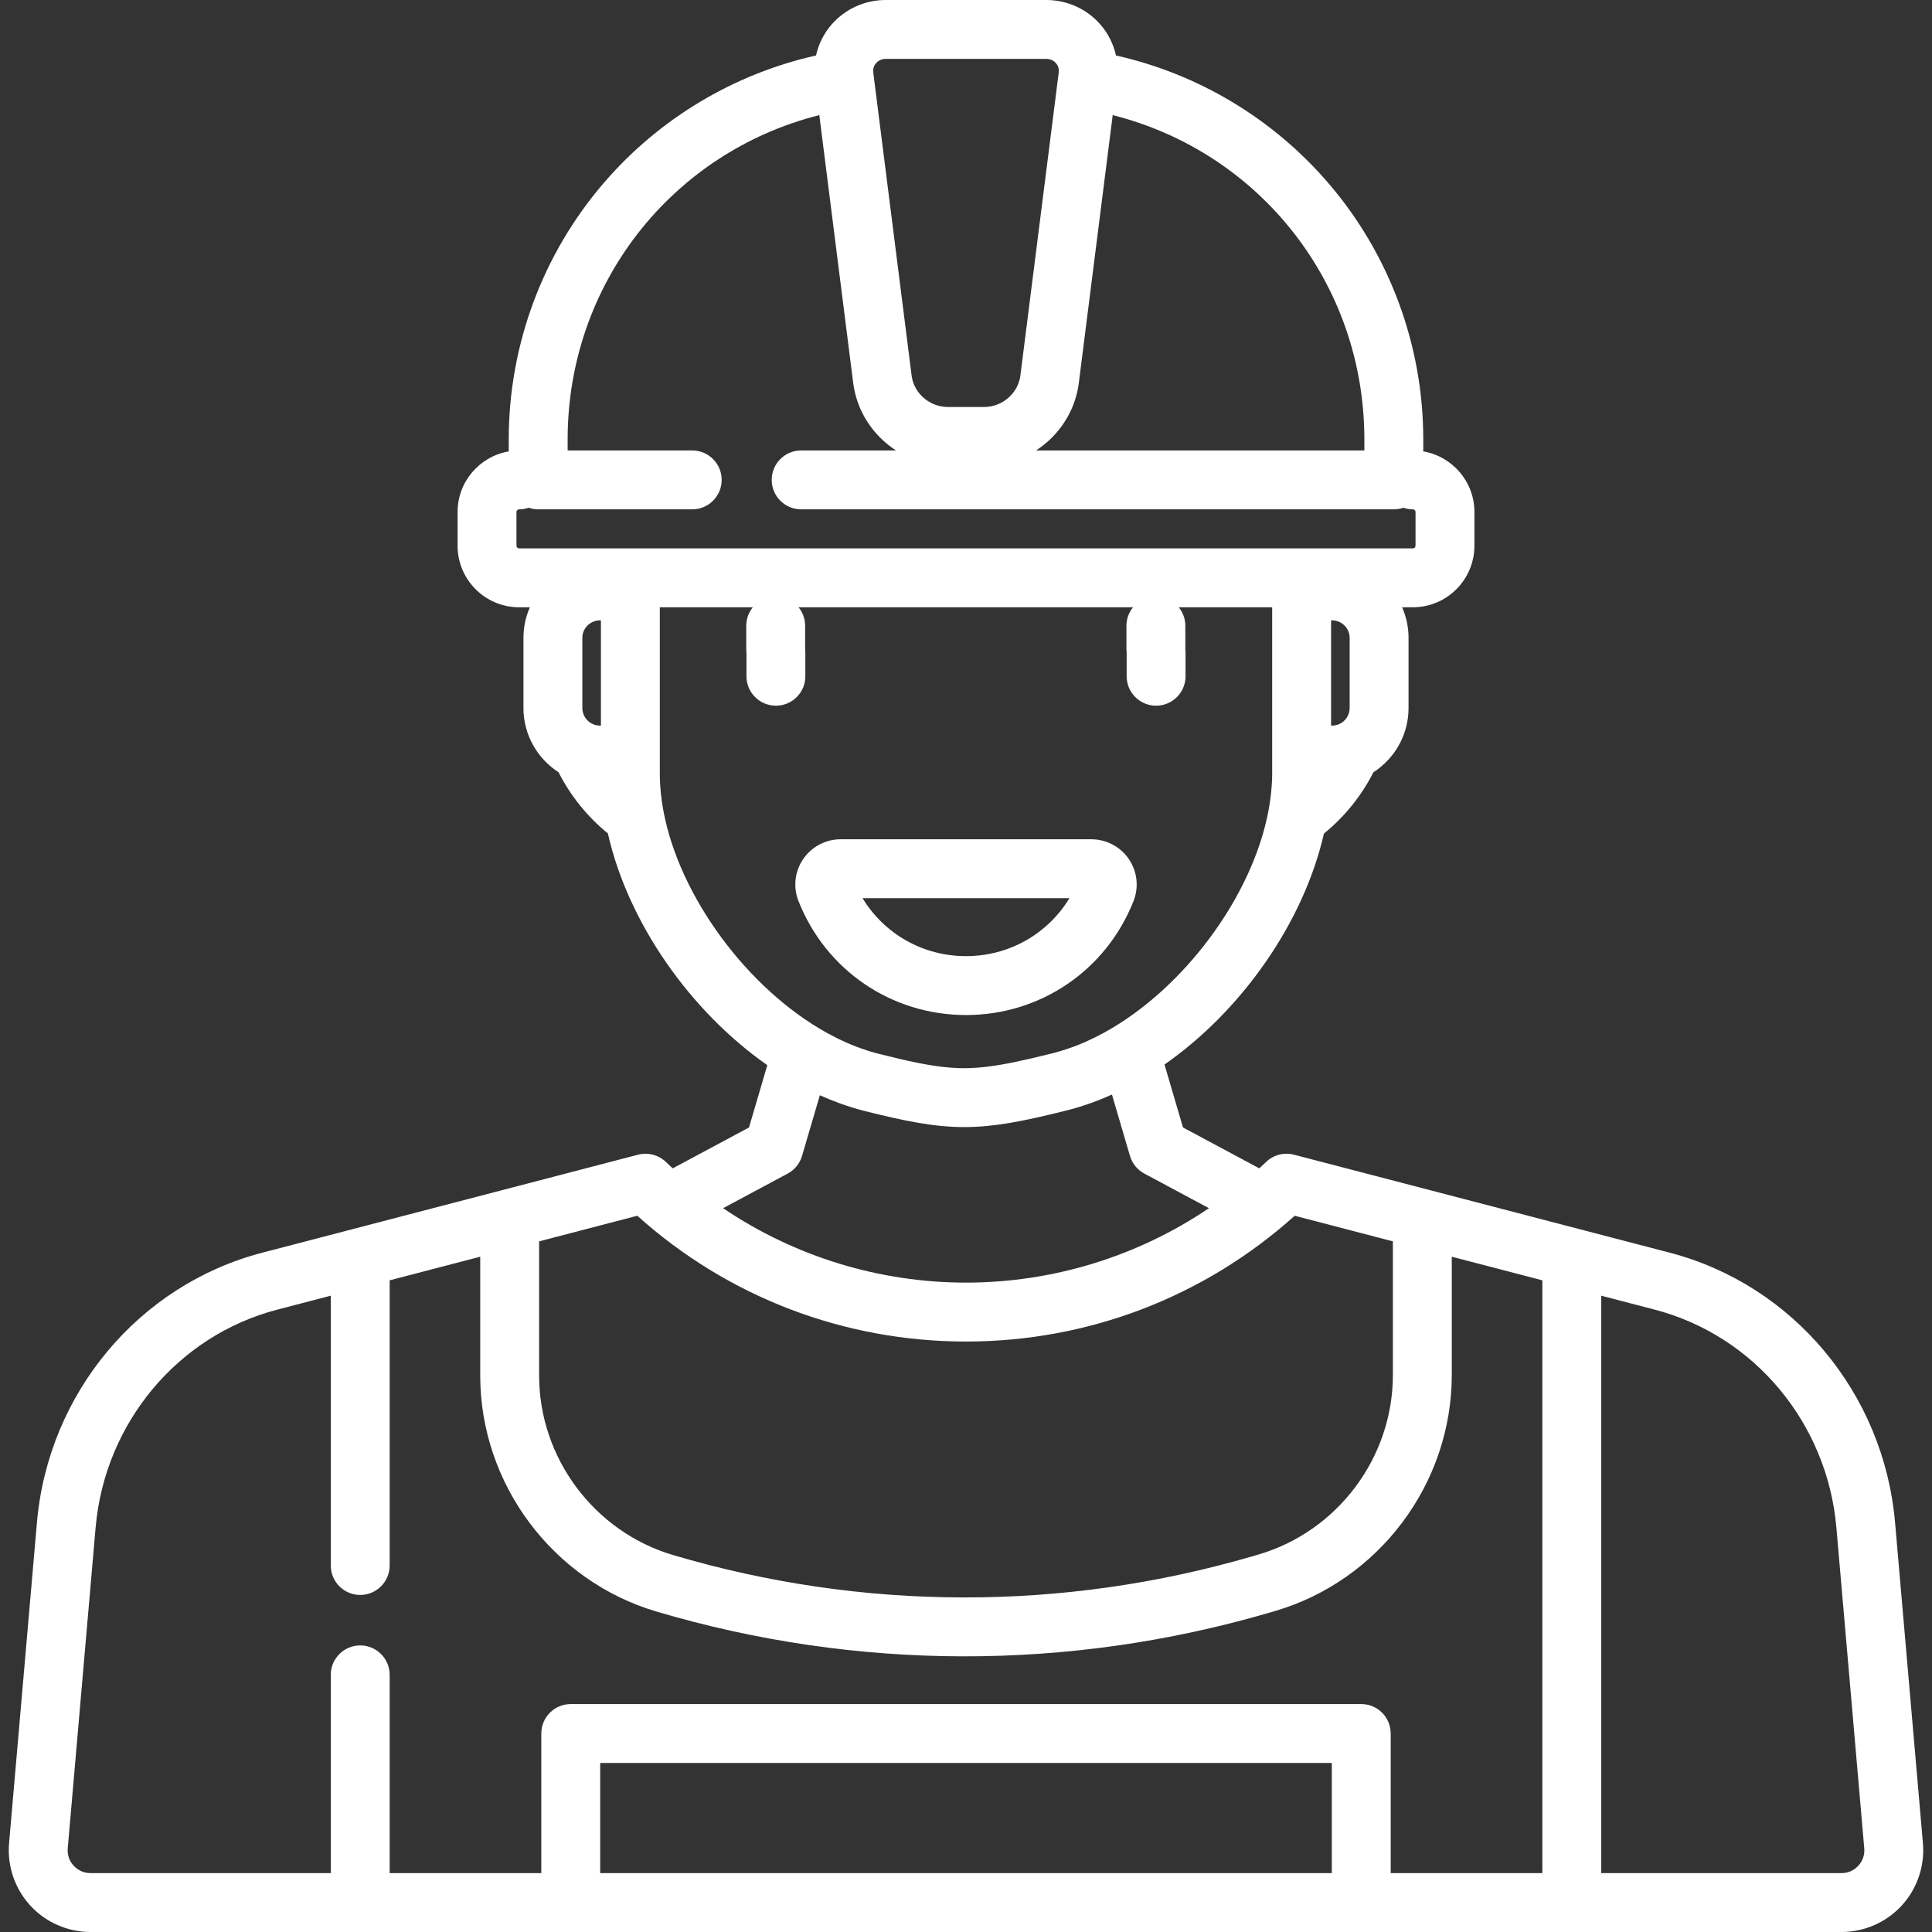 <svg version="1.1" id="Layer_1" xmlns="http://www.w3.org/2000/svg" xmlns:xlink="http://www.w3.org/1999/xlink" x="0px" y="0px"
	 viewBox="0 0 512 512" fill="#fff">
			<rect x="0" y="0" width="512" height="512" fill="#333333" stroke="none"/>
			<path d="M509.596,488.469l-7.384-84.982c-2.974-34.234-26.982-62.976-59.74-71.519l-99.565-25.964
				c-2.623-0.684-5.416,0.043-7.372,1.921c-0.598,0.574-1.204,1.138-1.813,1.698l-20.216-10.828l-4.901-16.682
				c20.462-14.274,36.874-37.657,42.252-61.213c5.466-4.435,9.932-9.976,13.122-16.247c5.587-3.612,9.3-9.882,9.3-17.014v-18.597
				c0-2.883-0.615-5.623-1.705-8.109h2.858c8.99,0,16.304-7.314,16.304-16.304v-8.952c0-8.053-5.874-14.742-13.557-16.054v-3.181
				c0-24.962-8.959-49.115-25.227-68.008c-14.68-17.048-34.453-28.855-56.205-33.733c-0.678-3.036-2.097-5.898-4.203-8.287
				C287.952,2.338,282.758,0,277.295,0h-42.589c-5.463,0-10.657,2.338-14.251,6.416c-2.106,2.389-3.524,5.25-4.203,8.287
				c-21.751,4.877-41.525,16.685-56.204,33.733c-16.268,18.893-25.227,43.046-25.227,68.008v3.181
				c-7.684,1.312-13.558,8.002-13.558,16.054v8.952c0,8.99,7.314,16.304,16.304,16.304h2.858c-1.091,2.486-1.705,5.226-1.705,8.109
				v18.597c0,7.132,3.714,13.402,9.299,17.014c3.181,6.253,7.63,11.78,13.073,16.207c5.323,23.602,21.76,47.089,42.254,61.414
				l-4.853,16.521l-20.216,10.828c-0.609-0.56-1.214-1.124-1.813-1.698c-1.956-1.877-4.748-2.604-7.372-1.921l-99.565,25.964
				c-32.758,8.543-56.765,37.284-59.74,71.519L2.404,488.47c-0.524,6.031,1.521,12.048,5.613,16.51
				c4.091,4.462,9.909,7.02,15.962,7.02h71.483h55.792h209.492h55.792h71.483c6.053,0,11.871-2.56,15.962-7.02
				C508.075,500.518,510.12,494.5,509.596,488.469z M357.674,187.64c0,1.904-1.152,3.54-2.794,4.26
				c-0.595,0.259-1.221,0.392-1.859,0.392h-0.27v-27.902h0.27c0.31,0,0.613,0.033,0.906,0.092c0.152,0.03,0.297,0.086,0.444,0.132
				c0.134,0.041,0.272,0.072,0.401,0.125c0.206,0.084,0.402,0.195,0.594,0.309c0.058,0.034,0.121,0.059,0.178,0.097
				c0.23,0.151,0.447,0.325,0.652,0.516c0.904,0.849,1.478,2.047,1.478,3.382V187.64z M281.863,112.199
				c0.357-0.53,0.694-1.074,1.01-1.63c0.061-0.109,0.12-0.221,0.18-0.33c0.314-0.574,0.614-1.159,0.883-1.761
				c0.007-0.017,0.016-0.031,0.023-0.048c0.273-0.612,0.514-1.241,0.738-1.878c0.043-0.121,0.086-0.24,0.127-0.362
				c0.207-0.622,0.391-1.255,0.549-1.898c0.03-0.122,0.056-0.245,0.084-0.367c0.155-0.673,0.291-1.355,0.39-2.049
				c0.006-0.041,0.011-0.081,0.017-0.122l9.015-71.25c39.089,9.866,66.692,44.813,66.692,85.939v2.931h-87.017
				c0.324-0.209,0.639-0.429,0.952-0.652c0.038-0.027,0.078-0.052,0.117-0.079c0.53-0.382,1.038-0.789,1.537-1.209
				c0.104-0.087,0.207-0.174,0.31-0.263c0.479-0.417,0.942-0.85,1.388-1.302c0.088-0.089,0.174-0.181,0.26-0.272
				c0.439-0.458,0.866-0.928,1.269-1.417c0.023-0.027,0.047-0.053,0.069-0.08c0.415-0.507,0.804-1.035,1.18-1.574
				C281.712,112.417,281.789,112.309,281.863,112.199z M232.164,16.736c0.371-0.42,1.196-1.128,2.542-1.128h42.589
				c1.346,0,2.171,0.708,2.542,1.128c0.343,0.389,0.896,1.216,0.747,2.389l-0.135,1.065v0.002l-1.866,14.744l-8.197,64.788
				c-0.107,0.72-0.306,1.408-0.568,2.064c-1.431,3.574-5.012,6.073-9.091,6.073h-9.454c-4.828,0-8.97-3.494-9.659-8.137
				l-10.062-79.533c-0.001-0.007-0.003-0.014-0.004-0.021l-0.132-1.047C231.268,17.953,231.821,17.125,232.164,16.736z
				 M159.251,192.294h-0.271v-0.001c-0.639,0-1.264-0.133-1.857-0.392c-1.643-0.719-2.796-2.356-2.796-4.26v-18.597
				c0-1.279,0.519-2.438,1.358-3.28c0.02-0.018,0.041-0.033,0.06-0.052c0.018-0.017,0.039-0.03,0.056-0.047
				c0.206-0.194,0.426-0.369,0.658-0.52c0.05-0.032,0.106-0.055,0.158-0.085c0.199-0.12,0.402-0.232,0.615-0.32
				c0.117-0.048,0.241-0.075,0.363-0.112c0.16-0.051,0.317-0.11,0.482-0.143c0.292-0.058,0.594-0.092,0.904-0.092h0.269V192.294z
				 M150.373,145.325h-12.806c-0.384,0.001-0.696-0.311-0.696-0.695v-8.952c0-0.384,0.312-0.696,0.696-0.696
				c0.887,0,1.735-0.155,2.528-0.428c0.794,0.273,1.643,0.428,2.529,0.428h40.824c4.31,0,7.804-3.494,7.804-7.804
				c0-4.31-3.494-7.804-7.804-7.804H150.43v-2.931c0-41.125,27.602-76.072,66.694-85.939l9.015,71.25
				c0.005,0.041,0.01,0.081,0.017,0.121c0.099,0.693,0.235,1.373,0.39,2.046c0.028,0.124,0.055,0.249,0.085,0.371
				c0.158,0.642,0.341,1.273,0.548,1.893c0.042,0.124,0.085,0.246,0.129,0.368c0.223,0.635,0.463,1.262,0.735,1.873
				c0.008,0.02,0.019,0.037,0.027,0.057c0.268,0.598,0.565,1.179,0.878,1.751c0.061,0.111,0.12,0.224,0.182,0.334
				c0.315,0.557,0.652,1.099,1.008,1.628c0.075,0.111,0.152,0.22,0.229,0.33c0.375,0.538,0.764,1.066,1.178,1.572
				c0.023,0.028,0.049,0.055,0.072,0.083c0.404,0.489,0.829,0.958,1.268,1.416c0.086,0.089,0.171,0.181,0.258,0.27
				c0.447,0.453,0.911,0.886,1.391,1.305c0.1,0.087,0.203,0.173,0.304,0.258c0.499,0.422,1.011,0.831,1.543,1.214
				c0.033,0.024,0.069,0.046,0.103,0.07c0.316,0.226,0.636,0.447,0.962,0.659h-25.131c-4.31,0-7.804,3.494-7.804,7.804
				c0,4.31,3.494,7.804,7.804,7.804h157.06c0.887,0,1.735-0.155,2.528-0.427c0.794,0.273,1.642,0.427,2.529,0.427
				c0.384,0,0.696,0.312,0.696,0.696v8.952c0,0.384-0.312,0.696-0.696,0.696h-12.805h-16.682H167.054H150.373z M175.787,214.755
				c-0.127-0.694-0.24-1.383-0.341-2.065c-0.028-0.19-0.054-0.38-0.08-0.57c-0.091-0.656-0.171-1.306-0.236-1.949
				c-0.032-0.324-0.057-0.647-0.083-0.97c-0.043-0.51-0.086-1.02-0.114-1.52c-0.045-0.851-0.075-1.7-0.075-2.542v-5.042v-39.162
				h24.646c-1.087,1.341-1.742,3.049-1.742,4.91v6.254c0,0.303,0.022,0.601,0.055,0.895v6.215c0,4.31,3.494,7.804,7.804,7.804
				c4.31,0,7.804-3.494,7.804-7.804v-6.254c0-0.303-0.022-0.601-0.055-0.895v-6.215c0-1.861-0.653-3.569-1.742-4.91h88.633
				c-1.087,1.341-1.742,3.049-1.742,4.91v6.254c0,0.303,0.022,0.601,0.055,0.895v6.215c0,4.31,3.494,7.804,7.804,7.804
				s7.804-3.494,7.804-7.804v-6.254c0-0.303-0.022-0.601-0.055-0.895v-6.215c0-1.861-0.653-3.569-1.742-4.91h24.756v39.162v4.848
				c0,0.851-0.03,1.709-0.076,2.57c-0.029,0.525-0.076,1.061-0.122,1.597c-0.026,0.309-0.048,0.616-0.08,0.926
				c-0.07,0.673-0.155,1.354-0.252,2.04c-0.024,0.173-0.047,0.344-0.072,0.517c-0.106,0.709-0.227,1.423-0.36,2.145
				c-4.272,22.903-22.493,47.296-43.445,58.848c-0.146,0.08-0.291,0.157-0.437,0.236c-0.674,0.365-1.351,0.715-2.03,1.053
				c-0.207,0.103-0.414,0.208-0.622,0.309c-0.793,0.384-1.588,0.752-2.385,1.098c-0.034,0.015-0.068,0.031-0.102,0.046
				c-0.814,0.35-1.63,0.673-2.448,0.981c-0.246,0.093-0.491,0.179-0.737,0.267c-0.605,0.219-1.211,0.424-1.818,0.619
				c-0.246,0.079-0.491,0.159-0.737,0.234c-0.822,0.25-1.644,0.485-2.468,0.69l-0.978,0.242c-3.367,0.836-6.38,1.544-9.151,2.113
				c-5.036,1.034-9.266,1.604-13.297,1.606c-3.878,0-7.838-0.508-12.589-1.47c-2.993-0.607-6.295-1.391-10.096-2.348
				c-0.821-0.207-1.641-0.444-2.461-0.696c-0.237-0.073-0.474-0.151-0.712-0.228c-0.627-0.203-1.253-0.418-1.878-0.647
				c-0.215-0.079-0.43-0.154-0.645-0.236c-1.689-0.641-3.37-1.371-5.037-2.187c-0.129-0.062-0.257-0.128-0.386-0.193
				c-0.807-0.402-1.612-0.819-2.412-1.259c-0.019-0.01-0.037-0.021-0.057-0.031C198.267,262.209,180.003,237.691,175.787,214.755z
				 M208.744,311.012c1.843-0.987,3.213-2.673,3.803-4.68l4.724-16.082c0.108,0.049,0.216,0.091,0.324,0.138
				c0.73,0.326,1.463,0.642,2.2,0.942c0.399,0.163,0.798,0.318,1.197,0.473c0.593,0.23,1.186,0.461,1.782,0.674
				c0.587,0.211,1.175,0.403,1.762,0.596c0.443,0.146,0.885,0.3,1.33,0.436c1.056,0.324,2.11,0.623,3.164,0.889
				c5.284,1.331,9.846,2.384,14.059,3.116c4.337,0.753,8.301,1.163,12.286,1.174c0.051,0,0.102,0.002,0.153,0.002
				c0.001,0,0.001,0,0.002,0c7.842,0,15.549-1.533,26.205-4.178l0.496-0.123l0.482-0.12c1.062-0.263,2.126-0.562,3.191-0.885
				c0.472-0.143,0.941-0.306,1.412-0.459c0.565-0.185,1.13-0.366,1.695-0.568c0.652-0.231,1.301-0.483,1.95-0.734
				c0.348-0.135,0.695-0.267,1.042-0.409c0.819-0.332,1.633-0.683,2.444-1.045c0.077-0.034,0.154-0.063,0.231-0.099l4.777,16.261
				c0.589,2.006,1.959,3.692,3.803,4.679l17.122,9.17c-18.896,12.787-41.355,19.726-64.377,19.726s-45.481-6.939-64.377-19.726
				L208.744,311.012z M142.872,328.972l26.017-6.785c23.983,21.531,54.742,33.334,87.111,33.334
				c32.368,0,63.128-11.804,87.11-33.334l26.017,6.785v35.421c0,21.885-14.672,41.455-35.682,47.588l-1.469,0.429
				c-50.276,14.679-103.394,14.572-153.613-0.306c-20.897-6.191-35.491-25.737-35.491-47.532V328.972z M352.942,496.392H159.058
				v-29.188h193.885V496.392z M408.734,496.39H368.55V459.4c0-4.31-3.494-7.804-7.804-7.804H151.254
				c-4.31,0-7.804,3.494-7.804,7.804v36.992h-40.184v-52.534c0-4.31-3.494-7.804-7.804-7.804s-7.804,3.494-7.804,7.804v52.534
				H23.978c-1.715,0-3.298-0.696-4.458-1.96c-1.159-1.264-1.716-2.902-1.567-4.611l7.384-84.983
				c2.405-27.672,21.746-50.886,48.129-57.767l14.192-3.701v71.502c0,4.31,3.494,7.804,7.804,7.804s7.804-3.494,7.804-7.804v-75.573
				l23.999-6.258v31.528c0,28.657,19.189,54.357,46.667,62.497c53.098,15.732,109.262,15.843,162.421,0.324l1.469-0.43
				c27.623-8.064,46.914-33.794,46.914-62.57v-31.35l23.999,6.258V496.39z M492.479,494.431c-1.159,1.264-2.743,1.96-4.458,1.96
				h-63.679v-153.02l14.192,3.701c26.383,6.88,45.724,30.095,48.129,57.767l7.384,84.983
				C494.195,491.53,493.638,493.167,492.479,494.431z"/>
			<path d="M256.001,268.997c19.75,0,37.183-11.876,44.411-30.254c1.44-3.663,0.972-7.799-1.253-11.064
				c-2.243-3.293-5.96-5.26-9.94-5.26h-66.437c-3.981,0-7.697,1.967-9.94,5.26c-2.225,3.265-2.692,7.4-1.252,11.064
				C218.817,257.122,236.249,268.997,256.001,268.997z M283.411,238.027c-5.755,9.48-16.009,15.361-27.412,15.361
				s-21.658-5.881-27.412-15.361H283.411z"/>
</svg>
